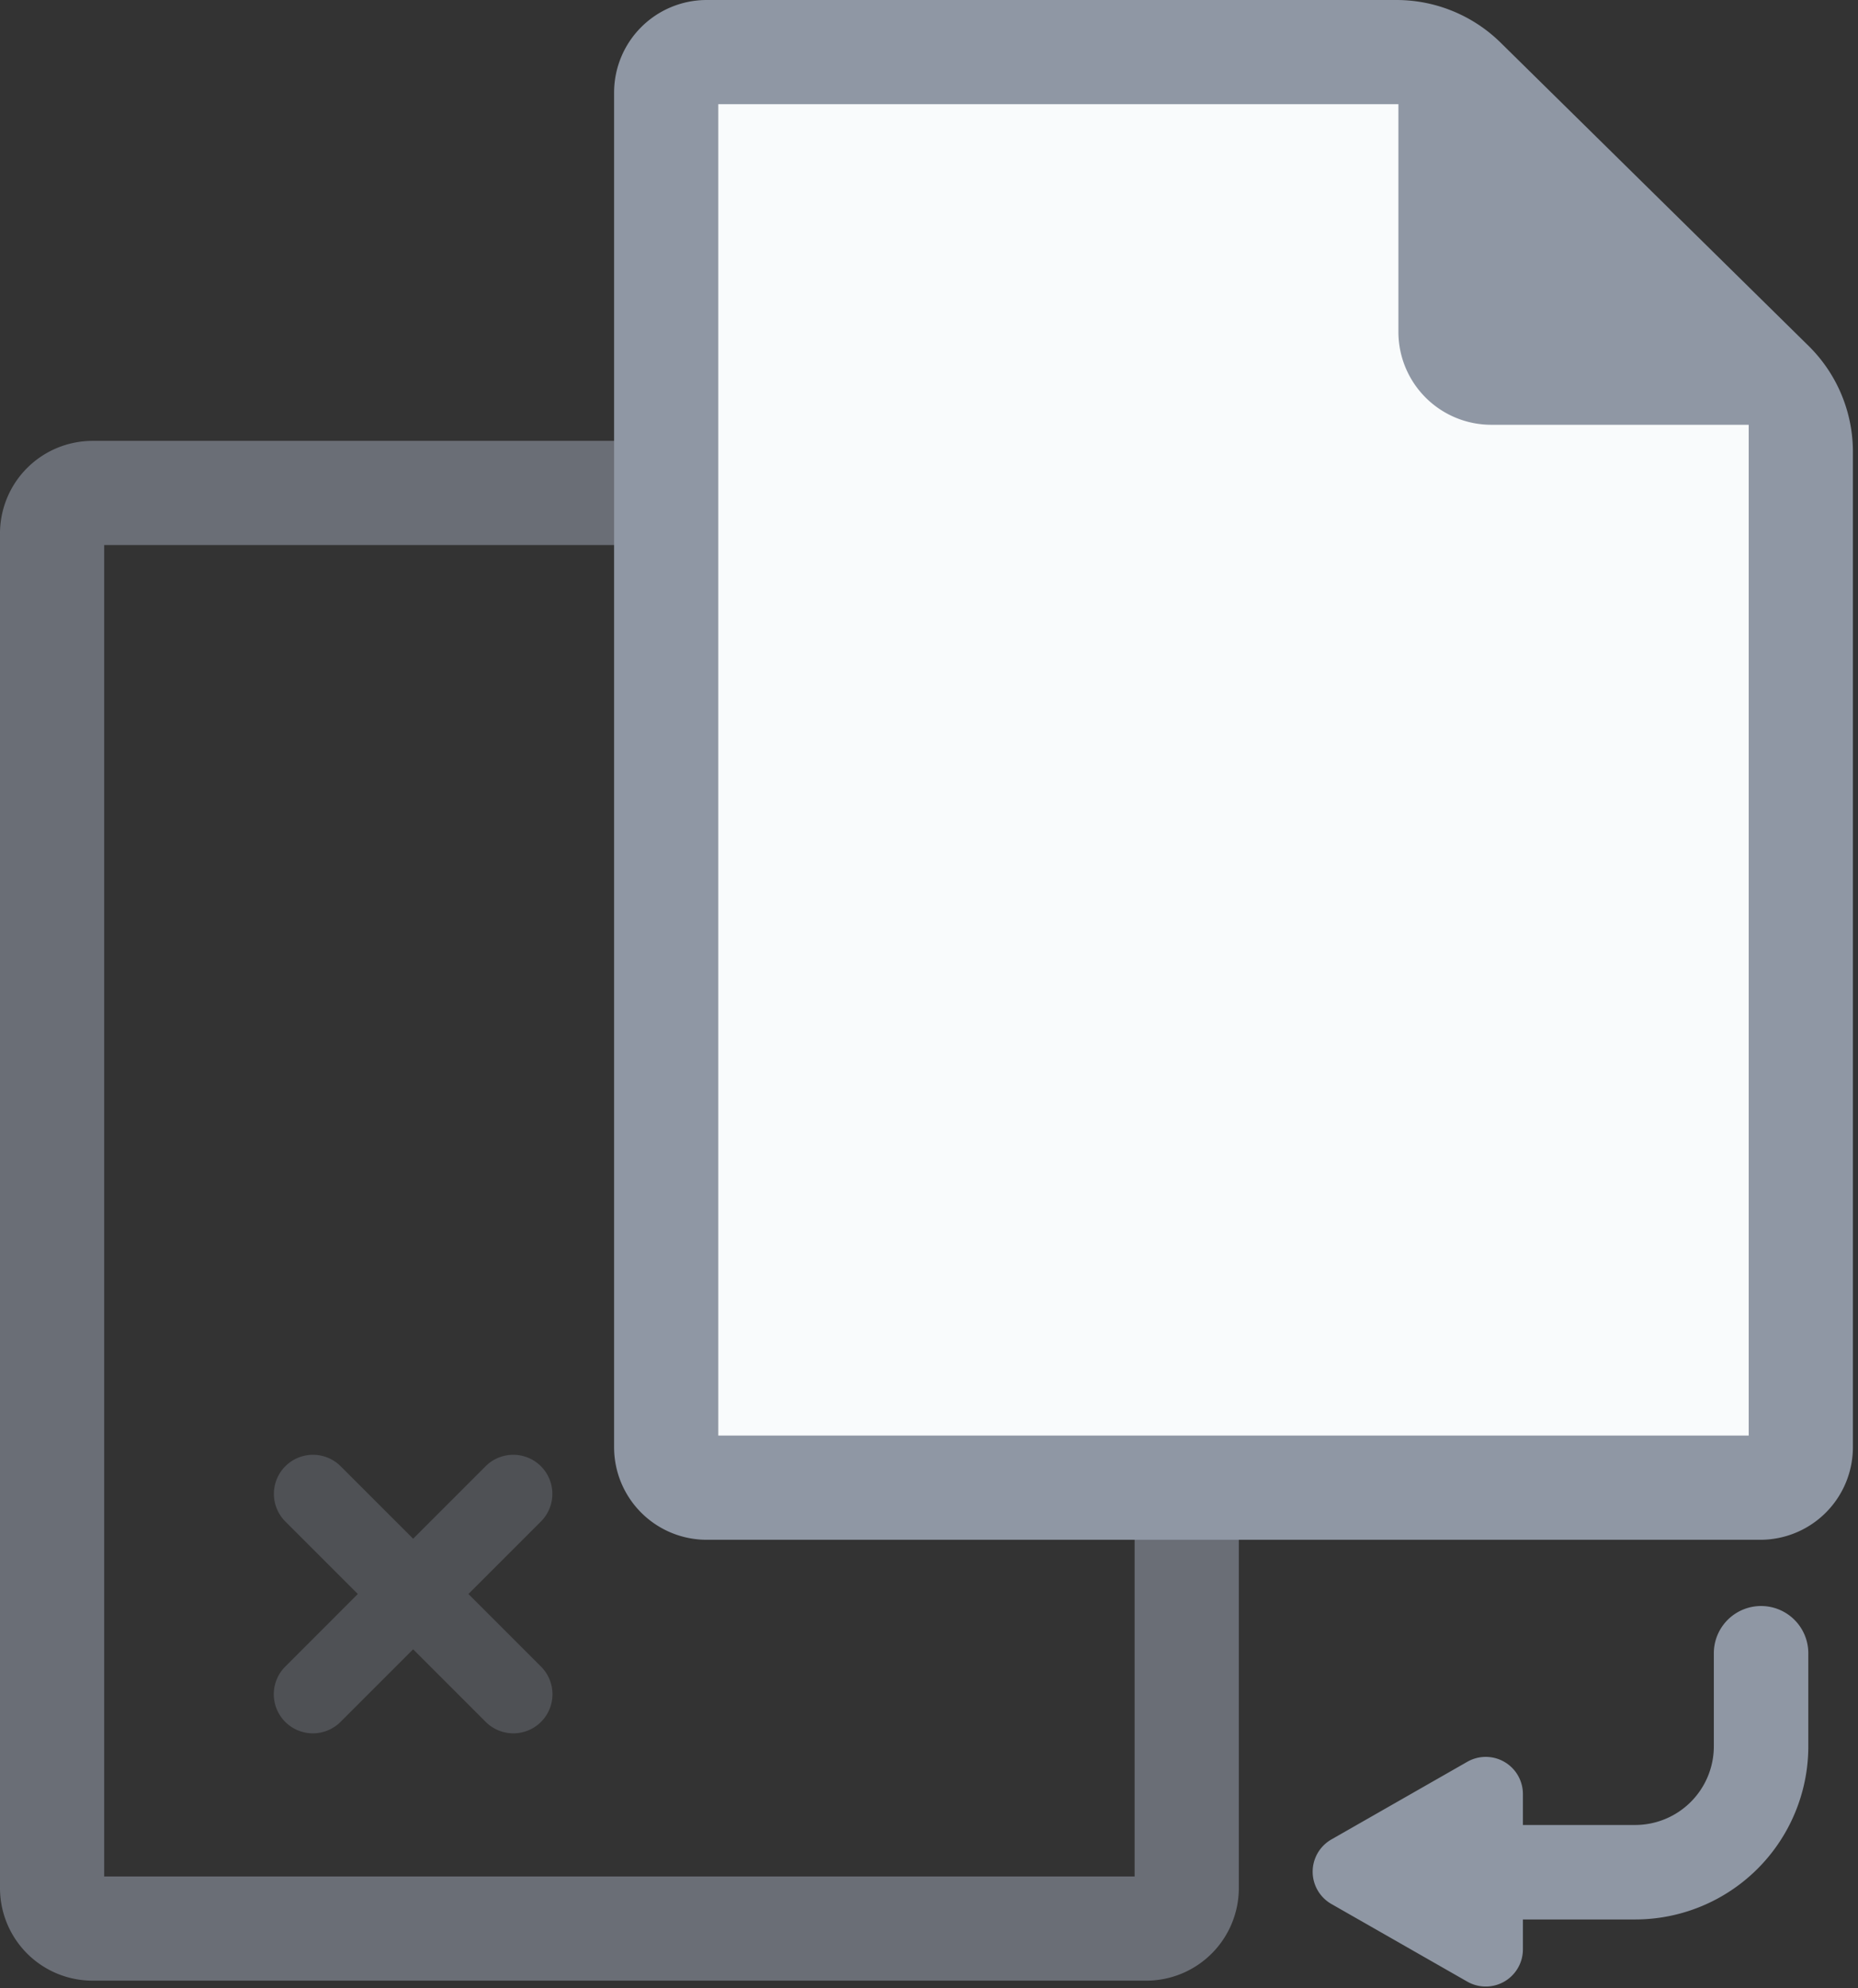 <svg xmlns="http://www.w3.org/2000/svg" width="100" height="107" viewBox="0 0 100 107">
    <rect x="0" y="0" width="100" height="107" fill="#333333" stroke="none"/>
    <g fill="none" fill-rule="evenodd">
        <path fill="#8F97A4" fill-opacity=".6" fill-rule="nonzero" d="M5.608 29.337v71.66h55.459V46.592H47.213a5 5 0 0 1-5-5V29.337H5.608zm-.623-5.608h37.121a8 8 0 0 1 5.613 2.3l16.57 16.317a8 8 0 0 1 2.386 5.7v53.574a4.985 4.985 0 0 1-4.985 4.985H4.985A4.985 4.985 0 0 1 0 101.62V28.714a4.985 4.985 0 0 1 4.985-4.985z"/>
        <path fill="#F9FBFC" d="M35.593 4.237h42.055L96.61 23.03v57.48H35.593z"/>
        <path fill="#8F97A4" fill-rule="nonzero" d="M38.659 5.608v71.66h55.459V22.863H80.264a5 5 0 0 1-5-5V5.608H38.66zM38.036 0h37.12a8 8 0 0 1 5.614 2.3l16.57 16.317a8 8 0 0 1 2.386 5.7v53.574a4.985 4.985 0 0 1-4.985 4.985H38.036a4.985 4.985 0 0 1-4.985-4.985V4.985A4.985 4.985 0 0 1 38.036 0zM81.965 98.226v-1.665a2 2 0 0 0-2.992-1.737l-7.316 4.181a2 2 0 0 0 0 3.473l7.316 4.18a2 2 0 0 0 2.992-1.736v-1.611h6.039a9.322 9.322 0 0 0 9.322-9.322v-5.006a2.542 2.542 0 0 0-5.085 0v5.006a4.237 4.237 0 0 1-4.237 4.237h-6.039z"/>
        <path fill="#8F97A4" fill-opacity=".3" d="M22.235 82.819l3.905-3.905a2.104 2.104 0 0 1 2.975 2.976l-3.904 3.904 3.904 3.905a2.104 2.104 0 1 1-2.975 2.976l-3.905-3.905-3.905 3.905a2.104 2.104 0 1 1-2.975-2.976l3.904-3.905-3.904-3.904a2.104 2.104 0 0 1 2.975-2.976l3.905 3.905z"/>
    </g>
</svg>
